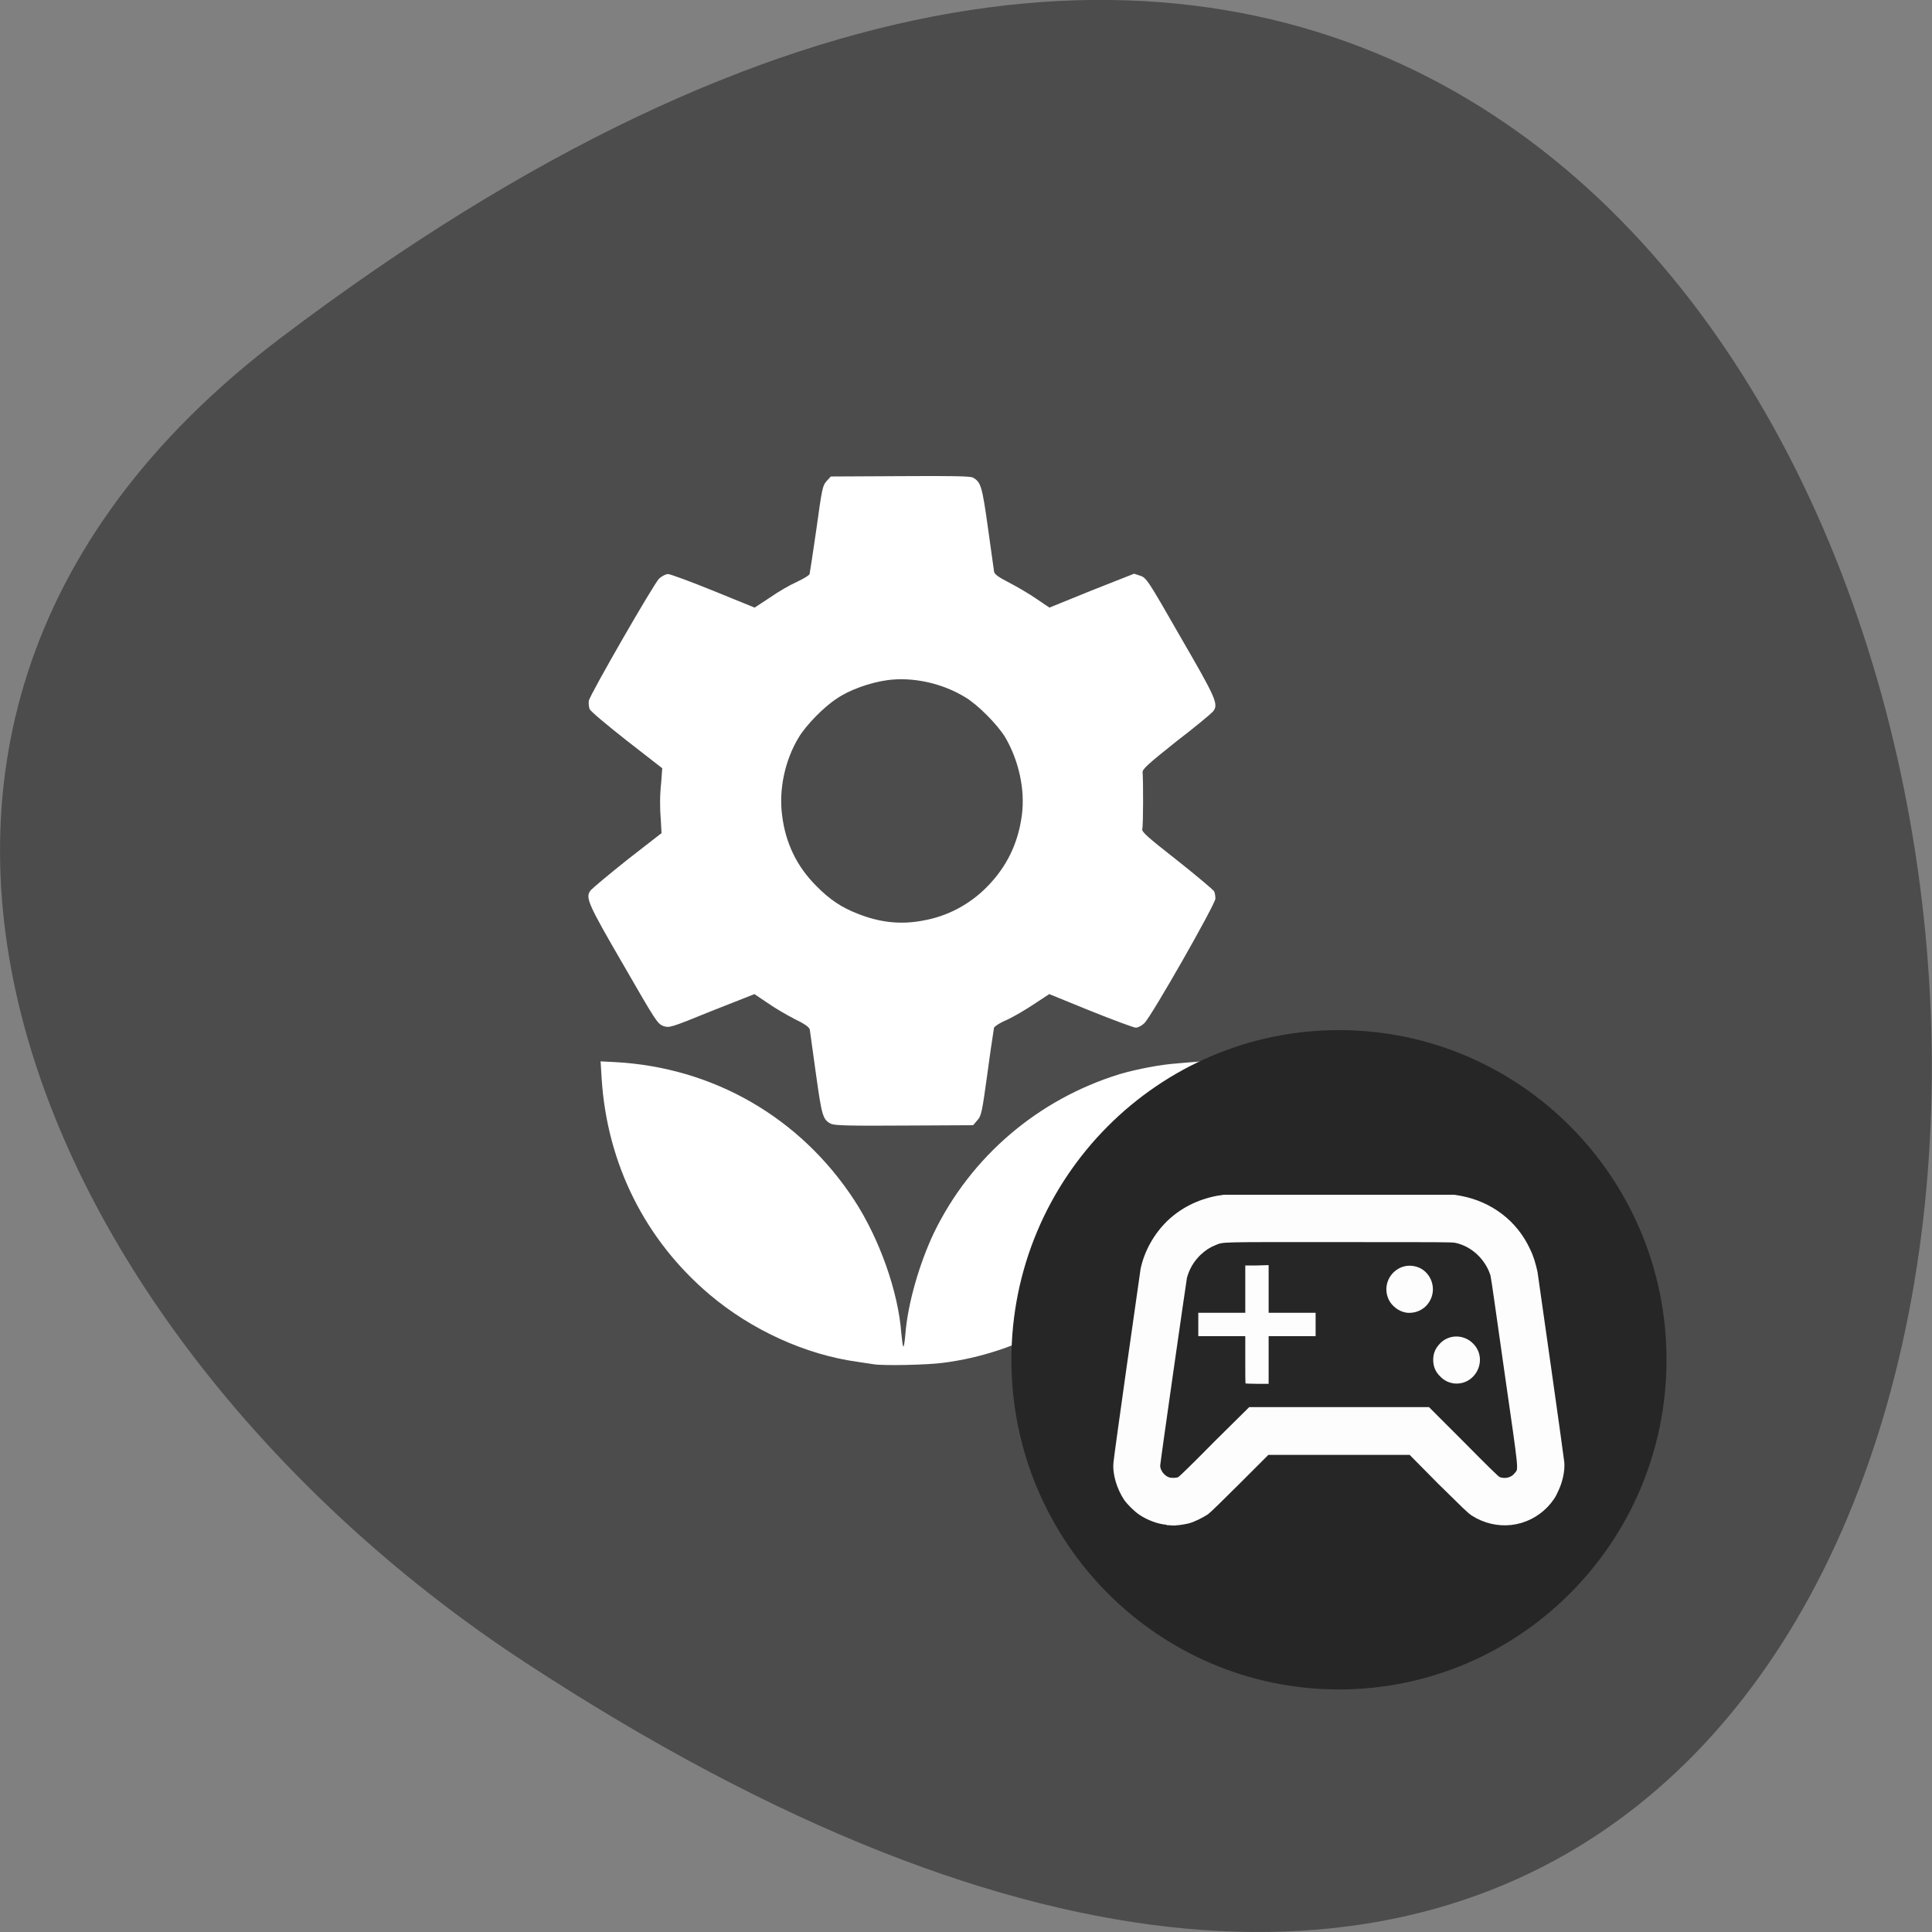 <svg xmlns="http://www.w3.org/2000/svg" viewBox="0 0 22 22"><rect x="0" y="0" width="22" height="22" fill="#808080" stroke="none"/><path d="m 3.191 3.852 c 22.891 -17.344 26.14 30.387 2.777 15.07 c -5.328 -3.492 -8.84 -10.477 -2.777 -15.07" fill="#4c4c4c"/><path d="m 9.949 15.535 l -0.18 -0.027 c -0.598 -0.082 -1.211 -0.363 -1.688 -0.766 c -0.734 -0.621 -1.168 -1.488 -1.23 -2.461 l -0.012 -0.195 l 0.16 0.008 c 1.121 0.059 2.113 0.629 2.73 1.574 c 0.285 0.438 0.5 1.039 0.535 1.52 c 0.008 0.078 0.016 0.145 0.023 0.145 c 0.008 0 0.016 -0.066 0.023 -0.145 c 0.027 -0.34 0.156 -0.793 0.324 -1.148 c 0.422 -0.871 1.188 -1.523 2.117 -1.809 c 0.203 -0.059 0.469 -0.109 0.645 -0.121 c 0.078 -0.008 0.191 -0.016 0.242 -0.02 l 0.098 -0.012 l -0.012 0.207 c -0.074 1.188 -0.719 2.227 -1.754 2.824 c -0.379 0.215 -0.801 0.355 -1.234 0.41 c -0.168 0.023 -0.672 0.035 -0.789 0.016 m -0.484 -2.738 c -0.094 -0.047 -0.105 -0.09 -0.172 -0.57 c -0.035 -0.254 -0.066 -0.48 -0.07 -0.504 c -0.008 -0.027 -0.055 -0.063 -0.176 -0.121 c -0.105 -0.055 -0.211 -0.117 -0.309 -0.184 l -0.145 -0.098 l -0.484 0.191 c -0.48 0.195 -0.484 0.195 -0.555 0.172 c -0.066 -0.027 -0.082 -0.051 -0.453 -0.695 c -0.41 -0.707 -0.438 -0.77 -0.371 -0.852 c 0.02 -0.023 0.207 -0.18 0.418 -0.348 l 0.387 -0.301 l -0.008 -0.145 c -0.012 -0.141 -0.012 -0.289 0.004 -0.43 l 0.012 -0.164 l -0.406 -0.316 c -0.242 -0.191 -0.41 -0.332 -0.422 -0.359 c -0.008 -0.031 -0.012 -0.063 -0.008 -0.094 c 0.016 -0.074 0.742 -1.336 0.801 -1.391 c 0.031 -0.027 0.074 -0.051 0.102 -0.051 c 0.023 0 0.258 0.086 0.516 0.191 l 0.469 0.191 l 0.172 -0.113 c 0.094 -0.066 0.23 -0.145 0.309 -0.18 c 0.074 -0.035 0.141 -0.074 0.145 -0.09 c 0.004 -0.016 0.039 -0.246 0.078 -0.516 c 0.063 -0.457 0.07 -0.488 0.113 -0.539 l 0.051 -0.055 l 0.785 -0.004 c 0.602 -0.004 0.797 0 0.832 0.016 c 0.09 0.051 0.105 0.09 0.172 0.574 c 0.035 0.254 0.066 0.477 0.07 0.5 c 0.008 0.031 0.055 0.063 0.176 0.125 c 0.09 0.047 0.23 0.129 0.309 0.184 l 0.145 0.098 l 0.48 -0.195 l 0.484 -0.191 l 0.07 0.023 c 0.07 0.023 0.086 0.047 0.457 0.695 c 0.41 0.707 0.438 0.77 0.371 0.852 c -0.02 0.023 -0.207 0.18 -0.422 0.344 c -0.324 0.258 -0.383 0.313 -0.379 0.348 c 0.008 0.102 0.008 0.613 -0.004 0.645 c -0.008 0.031 0.051 0.086 0.395 0.355 c 0.223 0.176 0.41 0.336 0.422 0.352 c 0.012 0.027 0.016 0.059 0.016 0.086 c 0 0.063 -0.73 1.344 -0.809 1.418 c -0.027 0.027 -0.07 0.051 -0.098 0.051 c -0.023 0 -0.254 -0.086 -0.516 -0.191 l -0.469 -0.191 l -0.172 0.113 c -0.094 0.063 -0.234 0.145 -0.309 0.18 c -0.078 0.031 -0.141 0.074 -0.148 0.09 c -0.027 0.168 -0.051 0.34 -0.074 0.512 c -0.063 0.457 -0.07 0.492 -0.117 0.543 l -0.047 0.055 l -0.789 0.004 c -0.602 0.004 -0.793 0 -0.828 -0.02 m 1.039 -2.313 c 0.281 -0.047 0.539 -0.184 0.738 -0.387 c 0.223 -0.227 0.352 -0.492 0.395 -0.813 c 0.039 -0.293 -0.035 -0.625 -0.191 -0.891 c -0.09 -0.145 -0.309 -0.367 -0.453 -0.453 c -0.262 -0.16 -0.594 -0.234 -0.887 -0.195 c -0.195 0.027 -0.43 0.109 -0.578 0.211 c -0.145 0.094 -0.344 0.297 -0.43 0.438 c -0.16 0.262 -0.23 0.598 -0.191 0.891 c 0.039 0.316 0.168 0.582 0.387 0.801 c 0.152 0.156 0.293 0.25 0.477 0.32 c 0.246 0.098 0.484 0.125 0.734 0.078" fill="#fff"/><path d="m 18.977 15.484 c 0 2.074 -1.672 3.754 -3.73 3.754 c -2.059 0 -3.73 -1.68 -3.73 -3.754 c 0 -2.074 1.672 -3.754 3.73 -3.754 c 2.059 0 3.73 1.68 3.73 3.754" fill="#262626"/><path d="m 13.285 17.363 c -0.102 -0.008 -0.223 -0.055 -0.309 -0.113 c -0.059 -0.039 -0.137 -0.117 -0.176 -0.172 c -0.082 -0.125 -0.133 -0.289 -0.121 -0.422 c 0.004 -0.07 0.297 -2.129 0.309 -2.207 c 0.043 -0.203 0.152 -0.398 0.305 -0.547 c 0.156 -0.148 0.344 -0.242 0.563 -0.285 l 0.078 -0.012 h 2.625 l 0.074 0.012 c 0.352 0.066 0.641 0.285 0.789 0.605 c 0.043 0.086 0.066 0.172 0.086 0.262 c 0.016 0.109 0.301 2.113 0.305 2.168 c 0.008 0.098 -0.02 0.223 -0.066 0.32 c -0.031 0.074 -0.066 0.125 -0.121 0.184 c -0.23 0.242 -0.586 0.281 -0.867 0.102 c -0.047 -0.031 -0.105 -0.09 -0.383 -0.363 l -0.324 -0.328 h -1.609 l -0.324 0.324 c -0.184 0.184 -0.34 0.336 -0.363 0.352 c -0.059 0.039 -0.16 0.09 -0.223 0.105 c -0.047 0.012 -0.152 0.027 -0.184 0.023 c -0.004 0 -0.035 -0.004 -0.066 -0.004 m 0.133 -0.547 c 0.016 -0.008 0.145 -0.133 0.414 -0.406 l 0.395 -0.391 h 2.047 l 0.391 0.391 c 0.273 0.277 0.398 0.398 0.414 0.406 c 0.063 0.023 0.137 0.004 0.172 -0.047 c 0.043 -0.051 0.051 0.023 -0.117 -1.145 c -0.094 -0.66 -0.152 -1.078 -0.16 -1.105 c -0.059 -0.184 -0.215 -0.332 -0.402 -0.371 c -0.043 -0.008 -0.184 -0.008 -1.32 -0.008 c -1.398 0 -1.313 -0.004 -1.41 0.035 c -0.066 0.027 -0.109 0.055 -0.168 0.109 c -0.078 0.074 -0.129 0.164 -0.156 0.262 c -0.008 0.039 -0.305 2.109 -0.305 2.141 c 0 0.047 0.043 0.109 0.094 0.129 c 0.023 0.012 0.086 0.012 0.113 0 m 0.766 -1.066 c -0.004 -0.004 -0.004 -0.125 -0.004 -0.273 v -0.266 h -0.535 v -0.266 h 0.535 v -0.539 h 0.133 l 0.133 -0.004 v 0.543 h 0.535 v 0.266 h -0.535 v 0.543 h -0.129 c -0.07 0 -0.133 -0.004 -0.133 -0.004 m 2.355 -0.004 c -0.047 -0.008 -0.094 -0.031 -0.133 -0.07 c -0.059 -0.055 -0.086 -0.117 -0.086 -0.195 c 0 -0.078 0.027 -0.137 0.086 -0.195 c 0.102 -0.098 0.266 -0.094 0.367 0.008 c 0.184 0.184 0.023 0.496 -0.234 0.453 m -0.531 -0.805 c -0.078 -0.012 -0.16 -0.074 -0.195 -0.148 c -0.105 -0.23 0.125 -0.465 0.355 -0.359 c 0.129 0.063 0.184 0.223 0.125 0.352 c -0.051 0.113 -0.164 0.172 -0.285 0.156" fill="#fdfdfd"/></svg>